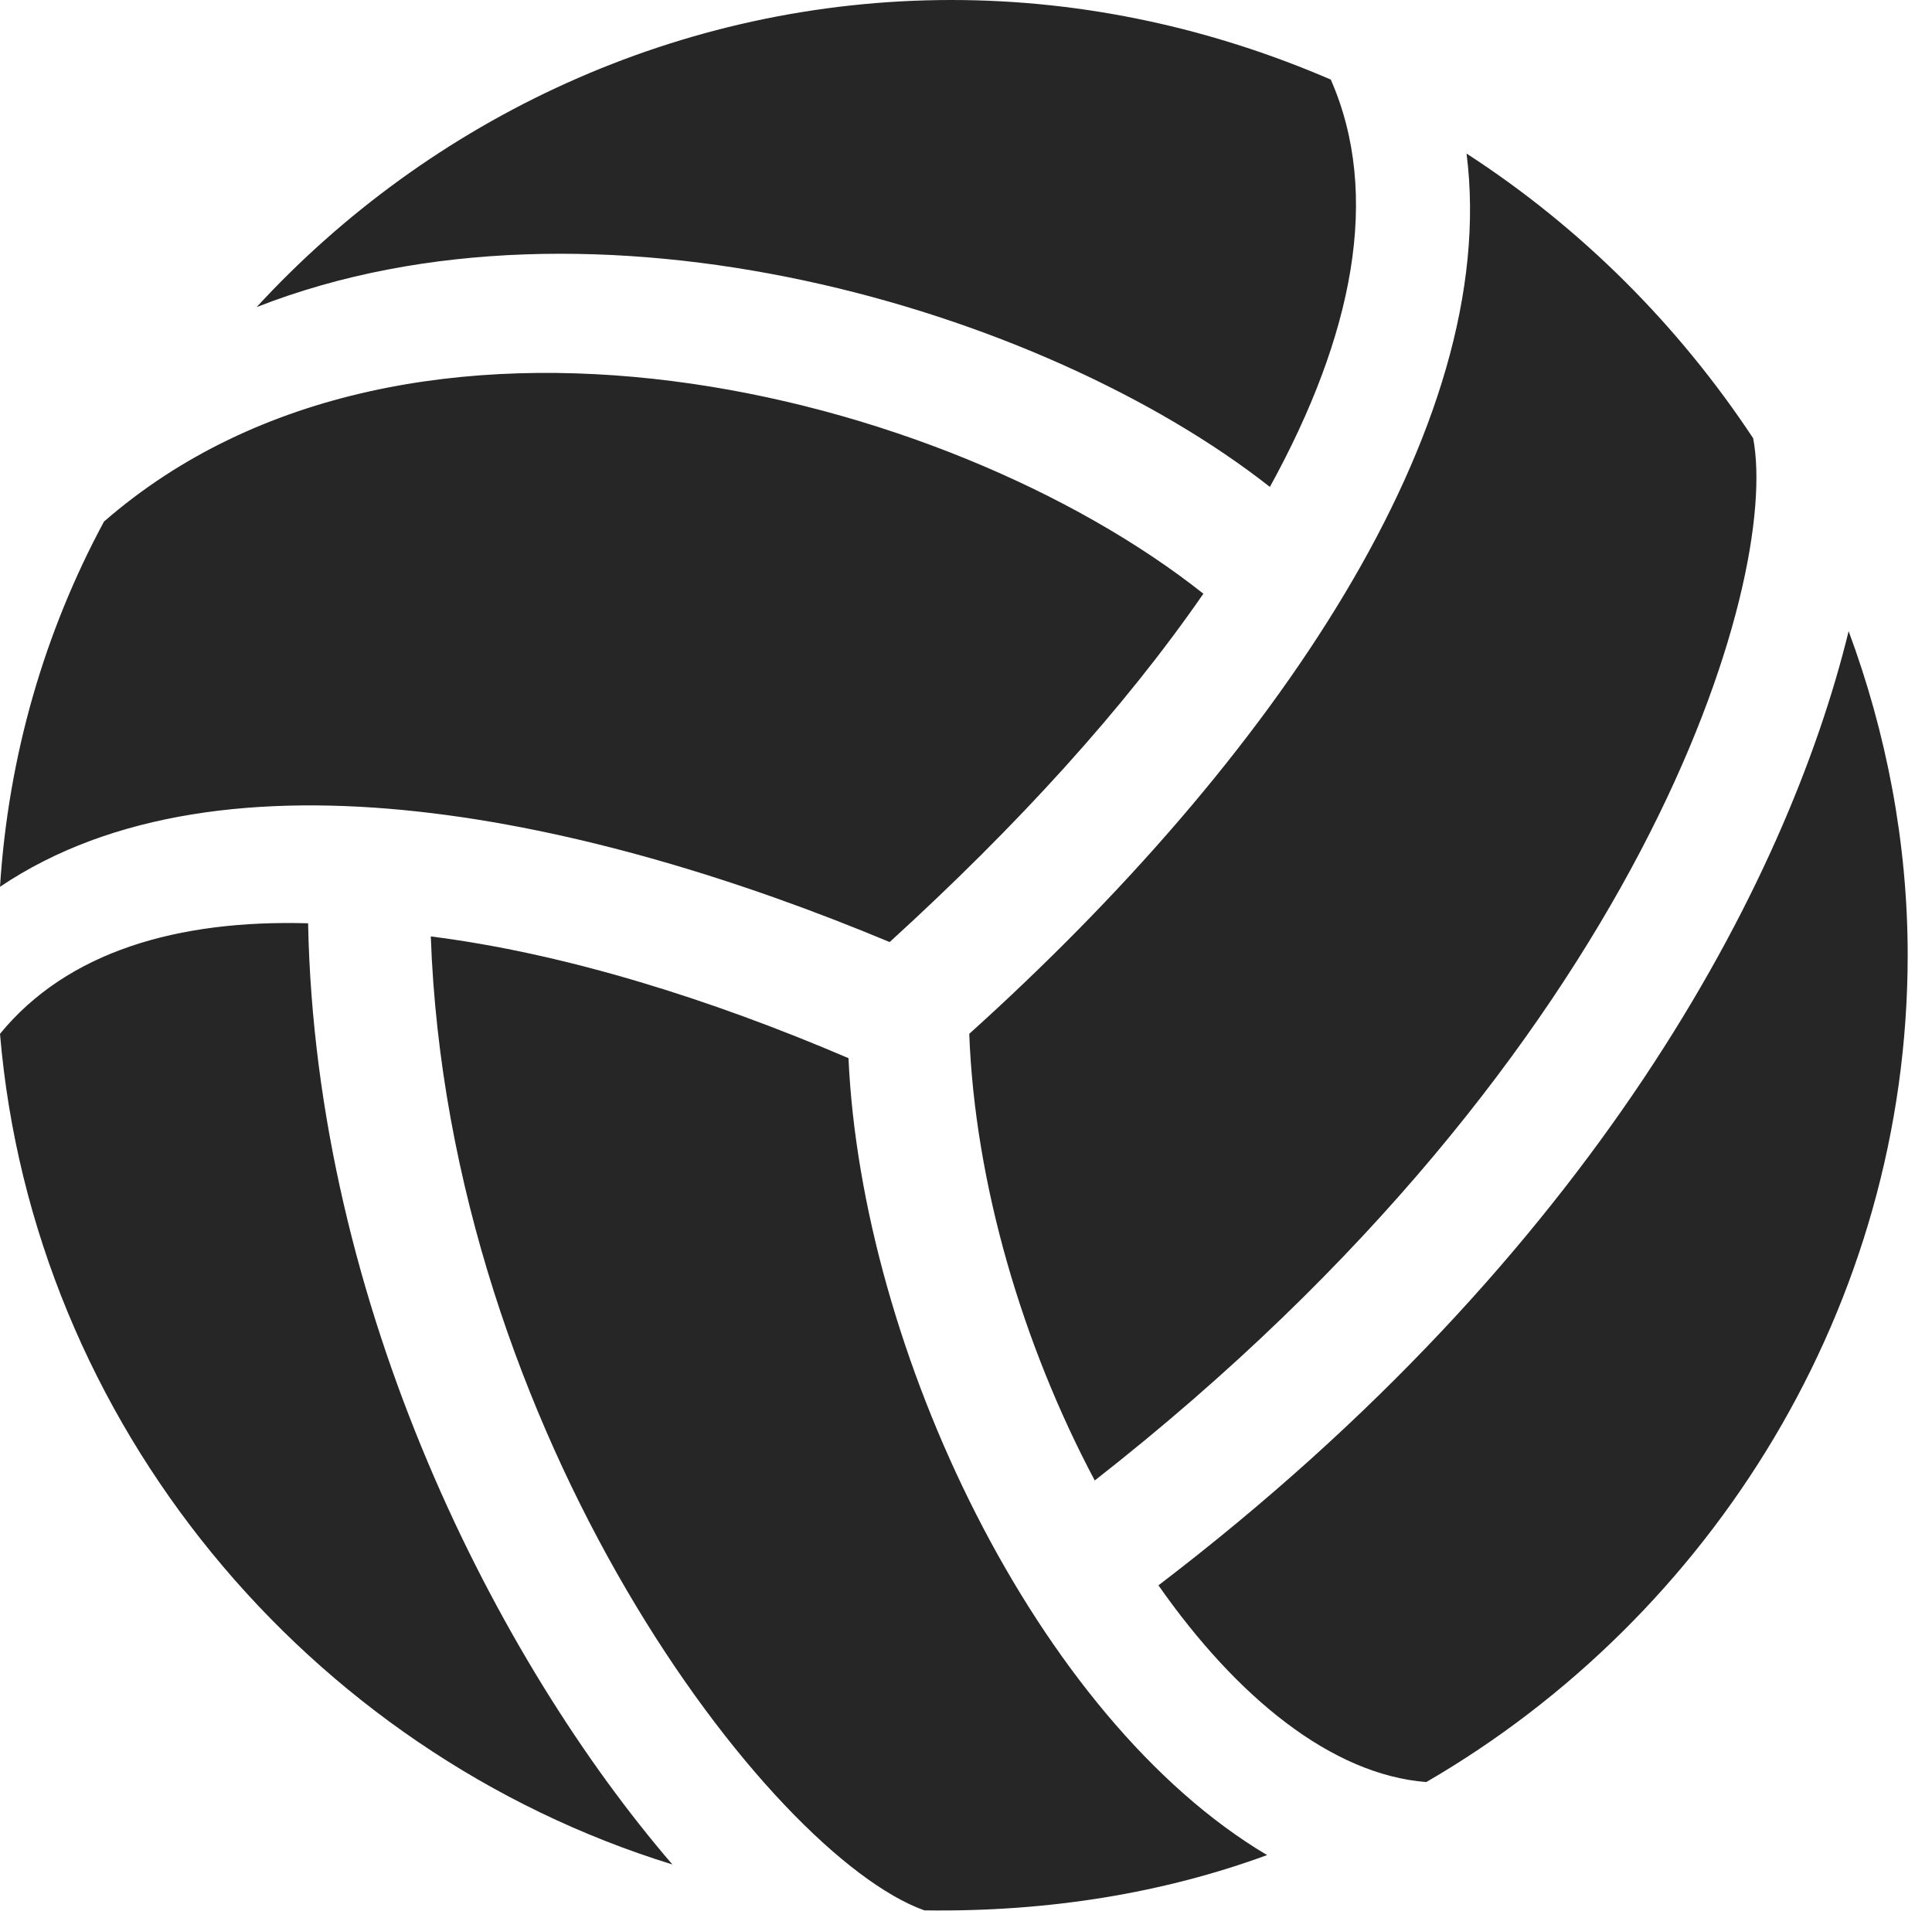 <?xml version="1.0" encoding="UTF-8"?>
<!--Generator: Apple Native CoreSVG 326-->
<!DOCTYPE svg
PUBLIC "-//W3C//DTD SVG 1.1//EN"
       "http://www.w3.org/Graphics/SVG/1.1/DTD/svg11.dtd">
<svg version="1.1" xmlns="http://www.w3.org/2000/svg" xmlns:xlink="http://www.w3.org/1999/xlink" viewBox="0 0 28.205 27.904">
 <g>
  <rect height="27.904" opacity="0" width="28.205" x="0" y="0"/>
  <path d="M18.539 7.109C19.756 4.895 20.166 2.844 19.428 1.162C17.719 0.424 15.846 0 13.891 0C9.912 0 6.275 1.736 3.746 4.484C8.654 2.557 15.217 4.498 18.539 7.109ZM12.988 13.754C14.848 12.059 16.406 10.35 17.568 8.668C13.809 5.688 5.988 3.719 1.518 7.615C0.656 9.215 0.123 11.02 0 12.947C3.268 10.746 8.668 11.949 12.988 13.754ZM4.498 13.48C2.598 13.426 0.984 13.891 0 15.094C0.479 20.781 4.498 25.58 9.816 27.221C7.273 24.268 4.607 19.086 4.498 13.48ZM12.387 15.449C10.377 14.588 8.244 13.918 6.289 13.672C6.549 20.945 11.238 27.084 13.494 27.891C15.326 27.918 17.008 27.631 18.498 27.084C15.135 25.088 12.578 19.701 12.387 15.449ZM20.822 26.018C24.992 23.598 27.85 19.059 27.85 13.945C27.85 12.291 27.535 10.691 26.988 9.215C26.086 12.906 23.27 18.293 16.912 23.146C18.061 24.787 19.441 25.908 20.822 26.018ZM15.982 21.615C24.021 15.326 25.99 8.463 25.594 6.398C24.5 4.744 23.078 3.322 21.41 2.242C21.916 6.234 18.58 11.102 14.15 15.094C14.232 17.281 14.93 19.633 15.982 21.615Z" fill="black" fill-opacity="0.85"/>
 </g>
</svg>
